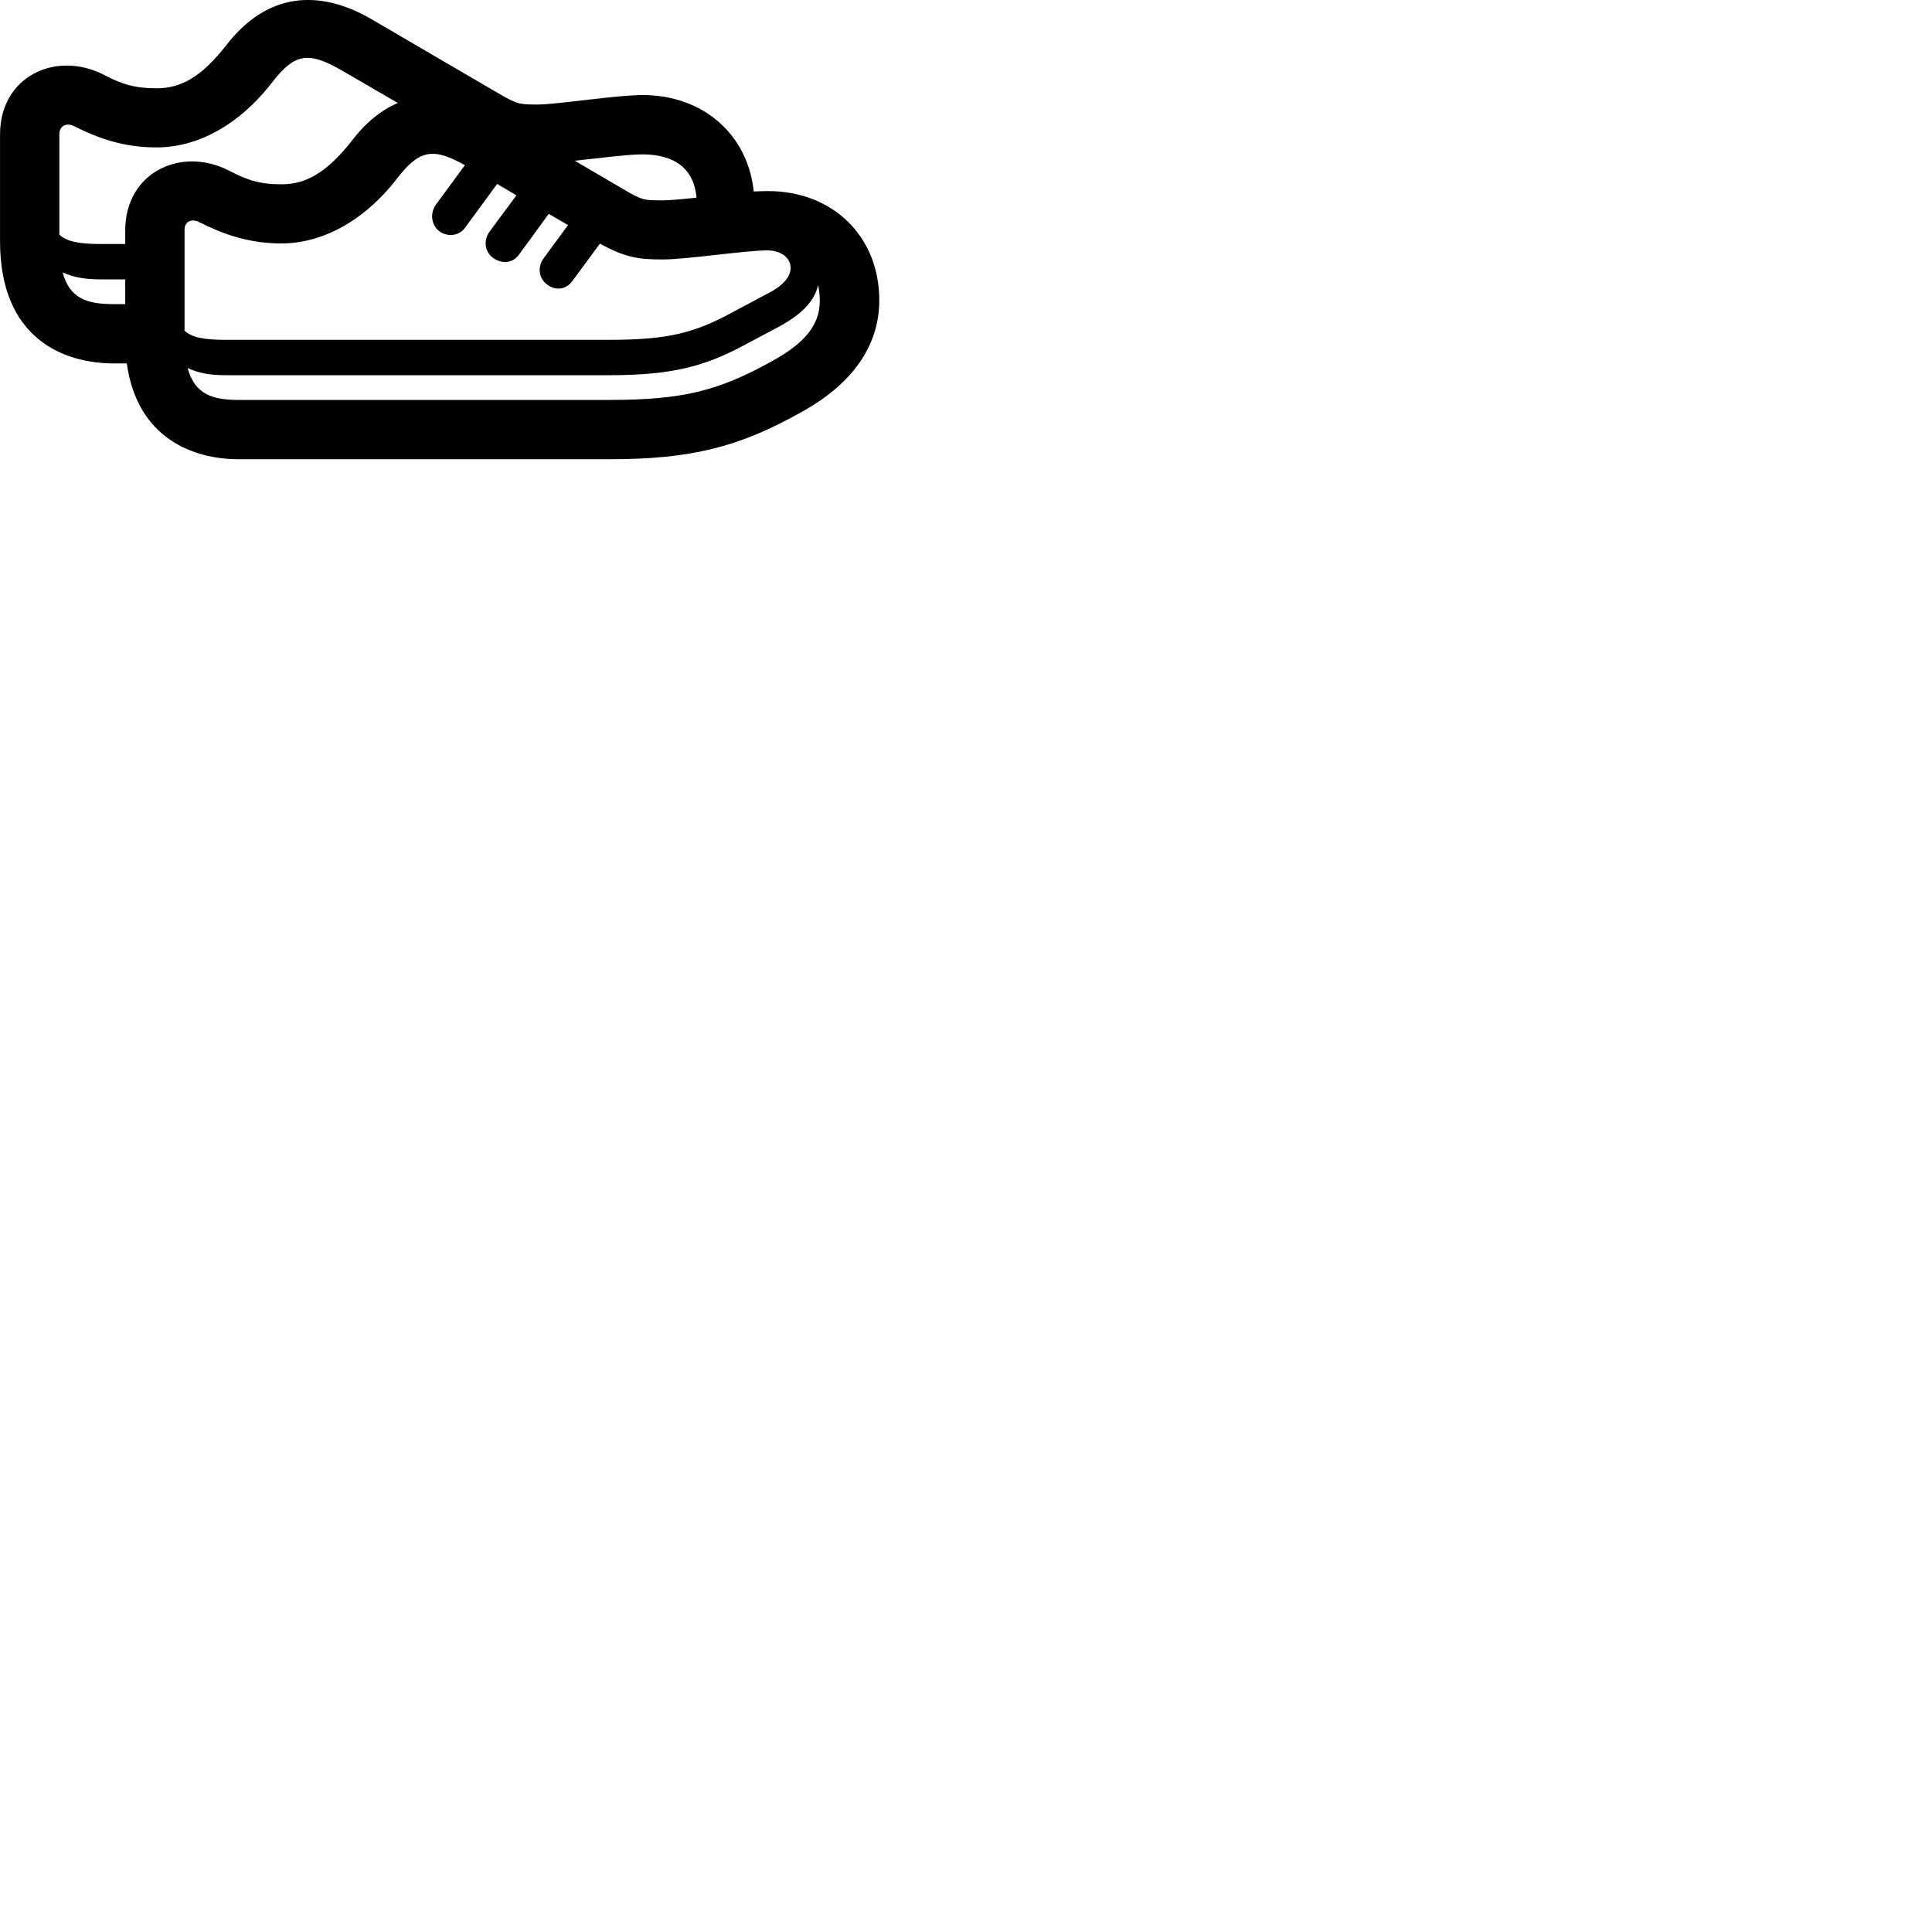 
        <svg xmlns="http://www.w3.org/2000/svg" viewBox="0 0 100 100">
            <path d="M5.882 18.81H6.562C7.112 22.72 10.032 23.77 12.352 23.77H31.552C35.792 23.77 38.272 23.13 41.462 21.34C44.172 19.85 45.512 17.85 45.512 15.54C45.512 12.24 43.112 9.89 39.752 9.89C39.542 9.89 39.282 9.9 39.012 9.91C38.712 6.97 36.402 4.92 33.272 4.92C31.852 4.92 28.852 5.41 27.822 5.41C26.862 5.41 26.782 5.4 25.762 4.81L19.222 0.99C16.502 -0.59 13.792 -0.39 11.682 2.38C10.392 4.01 9.352 4.57 8.102 4.57C6.952 4.57 6.292 4.35 5.352 3.86C2.882 2.61 0.002 3.95 0.002 6.96V12.49C0.002 17.53 3.302 18.81 5.882 18.81ZM5.192 12.63C4.032 12.63 3.412 12.48 3.072 12.14V6.95C3.072 6.49 3.462 6.35 3.812 6.52C5.032 7.13 6.342 7.63 8.102 7.63C10.212 7.63 12.372 6.49 14.112 4.23C15.272 2.74 15.982 2.67 17.662 3.63L20.592 5.33C19.722 5.7 18.902 6.36 18.162 7.35C16.872 8.96 15.822 9.54 14.562 9.54C13.432 9.54 12.762 9.31 11.832 8.82C9.362 7.57 6.482 8.92 6.482 11.93V12.63ZM9.552 17.11C9.552 17.04 9.552 16.95 9.552 16.88V11.9C9.552 11.45 9.922 11.31 10.292 11.49C11.492 12.09 12.822 12.6 14.562 12.6C16.672 12.6 18.852 11.45 20.582 9.2C21.722 7.73 22.442 7.64 24.062 8.55L22.572 10.58C22.262 10.99 22.302 11.6 22.702 11.94C23.102 12.27 23.742 12.24 24.062 11.8L25.732 9.52L26.732 10.11L25.352 11.97C25.022 12.42 25.082 12.99 25.472 13.31C25.932 13.68 26.522 13.65 26.862 13.18L28.402 11.07L29.402 11.65L28.152 13.35C27.822 13.78 27.872 14.35 28.262 14.68C28.692 15.06 29.282 15.02 29.622 14.55L31.052 12.61C32.342 13.32 33.032 13.43 34.292 13.43C35.552 13.43 38.562 12.96 39.722 12.96C40.362 12.96 40.922 13.3 40.922 13.87C40.922 14.26 40.622 14.72 39.852 15.13L37.772 16.24C35.962 17.2 34.632 17.59 31.552 17.59H11.662C10.512 17.59 9.892 17.45 9.552 17.11ZM32.242 9.78L29.752 8.32C31.052 8.18 32.522 7.99 33.242 7.99C34.932 7.99 35.922 8.74 36.052 10.23C35.322 10.31 34.672 10.37 34.292 10.37C33.332 10.37 33.242 10.37 32.242 9.78ZM5.192 14.46H6.482V15.74H5.872C4.532 15.74 3.612 15.47 3.242 14.1C3.802 14.35 4.372 14.46 5.192 14.46ZM9.712 19.05C10.282 19.31 10.842 19.42 11.662 19.42H31.552C34.782 19.42 36.472 18.96 38.492 17.88L40.242 16.95C41.522 16.27 42.162 15.57 42.342 14.76C42.402 15.01 42.432 15.29 42.432 15.6C42.422 16.81 41.672 17.75 39.982 18.68C37.212 20.22 35.372 20.7 31.552 20.7H12.342C11.012 20.7 10.082 20.42 9.712 19.05Z" />
        </svg>
    